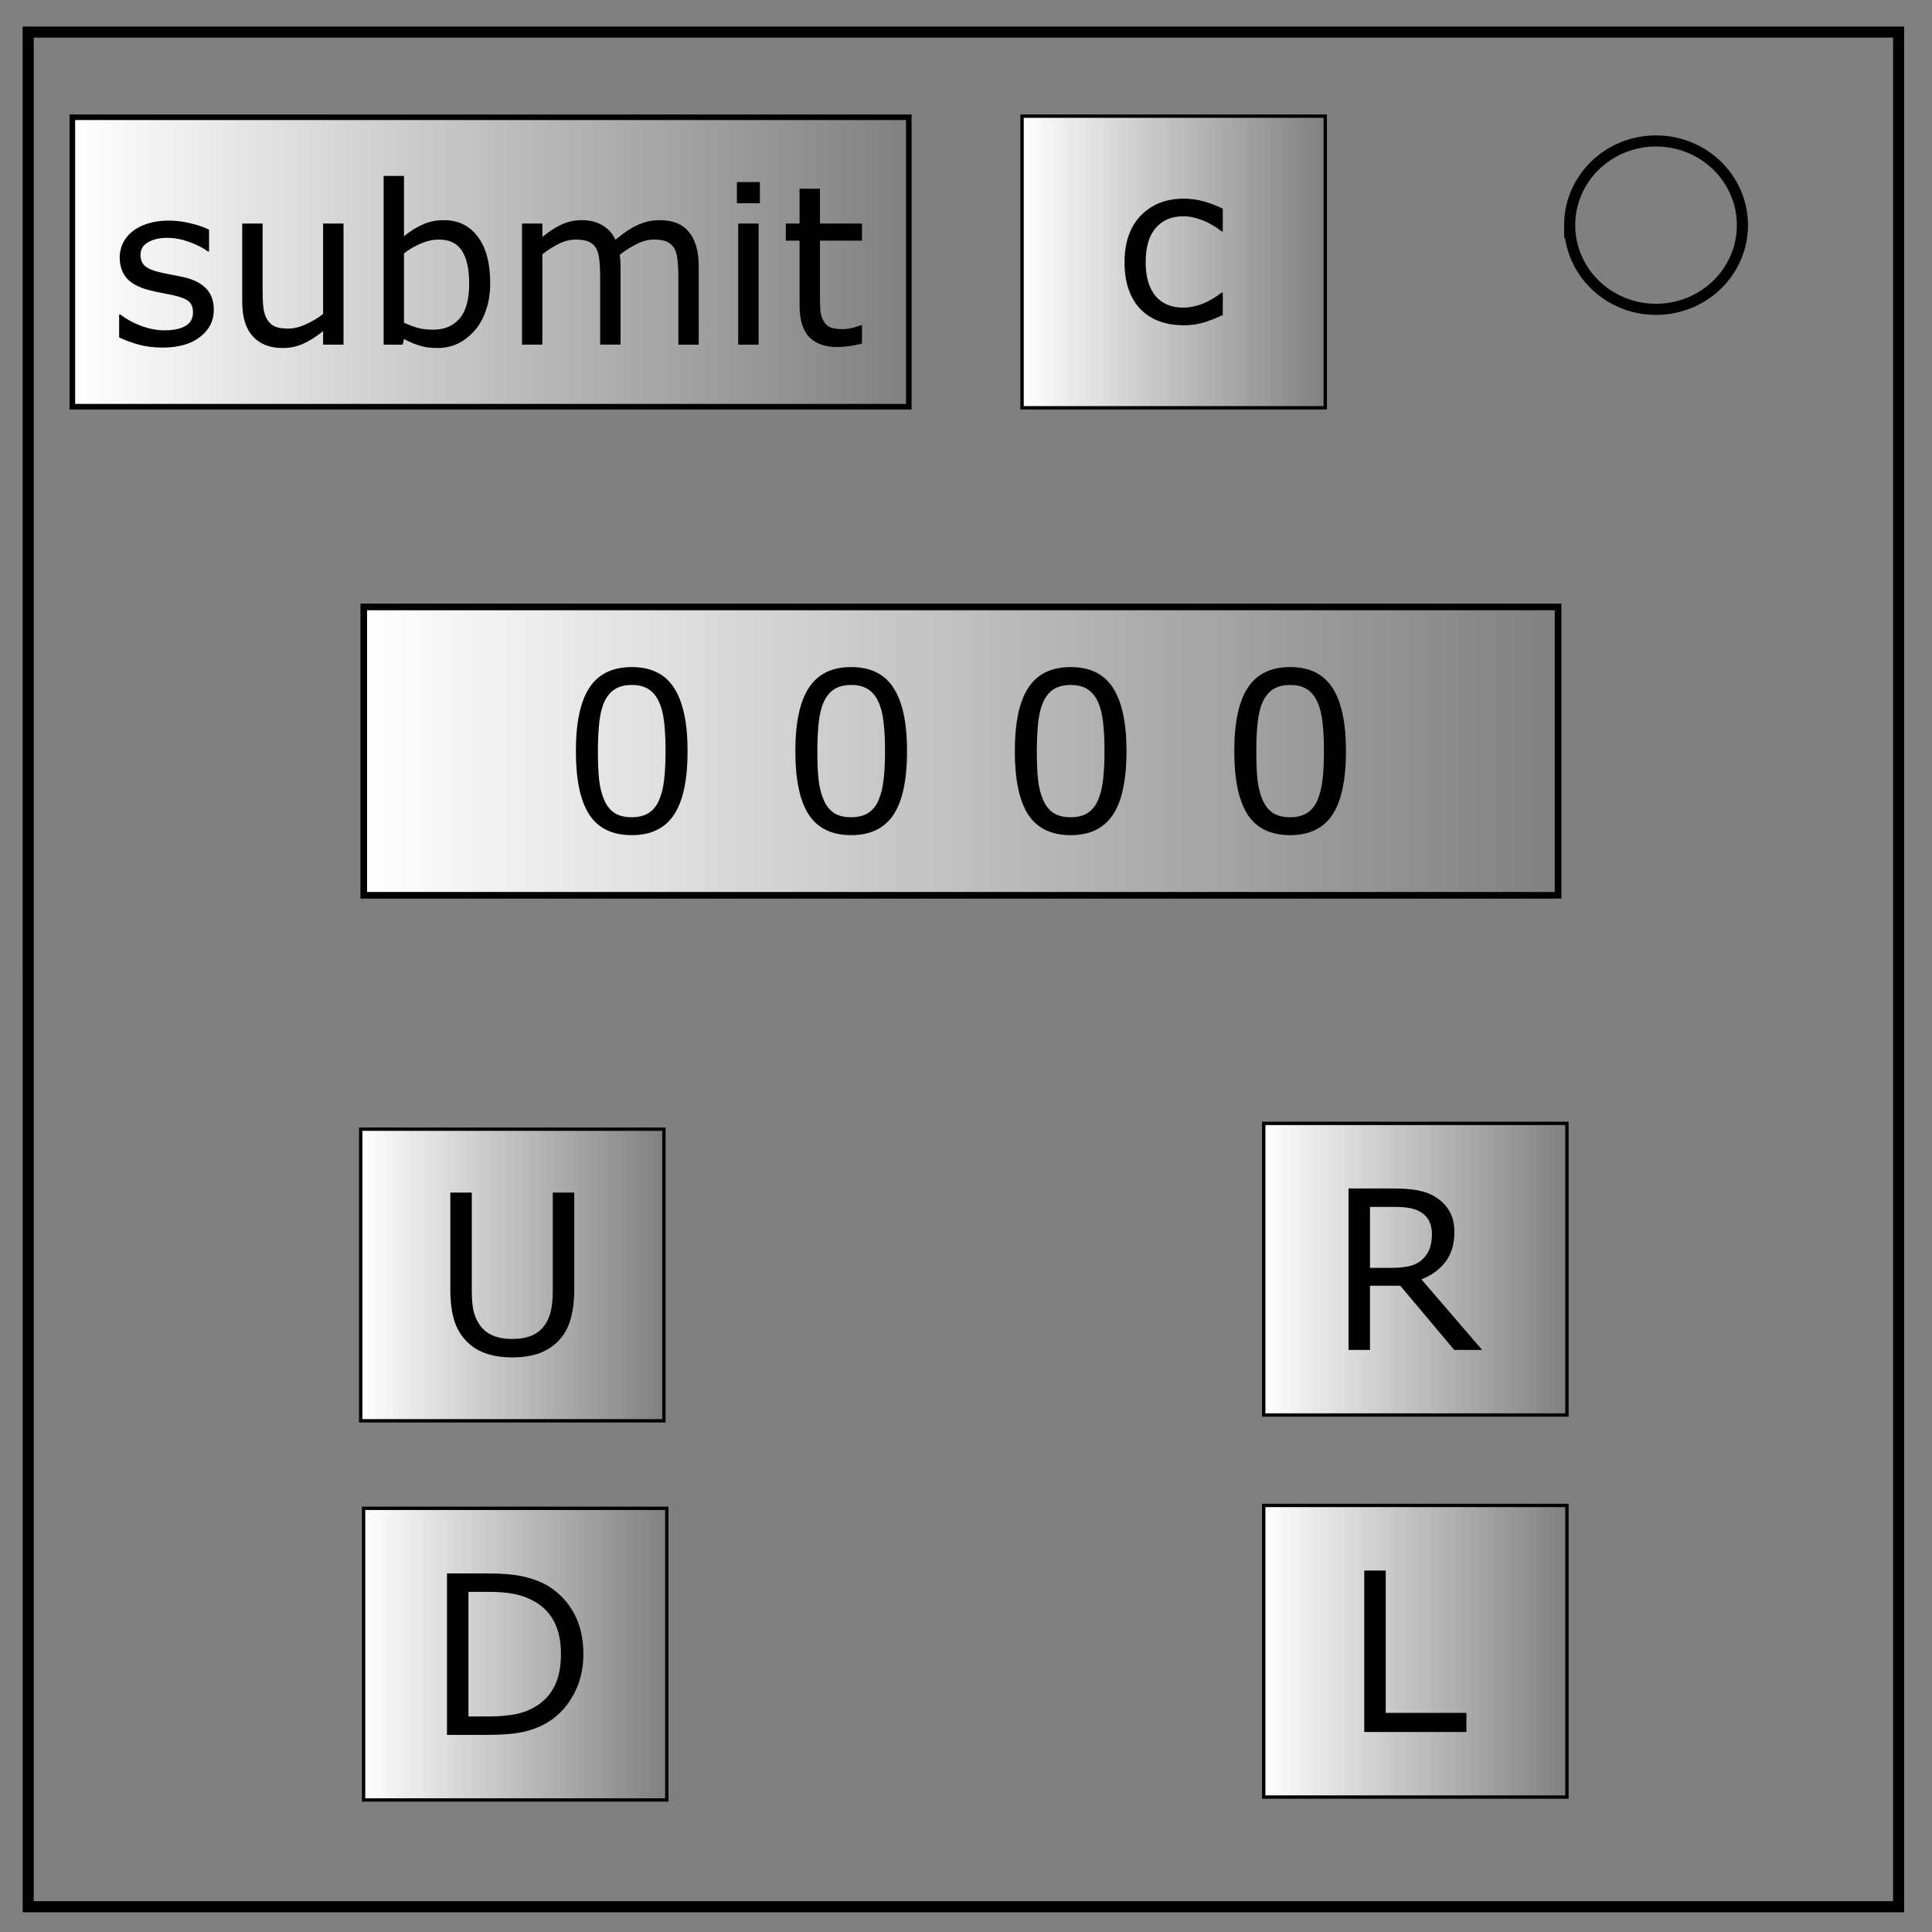 <svg xmlns:osb="http://www.openswatchbook.org/uri/2009/osb" xmlns="http://www.w3.org/2000/svg" xmlns:xlink="http://www.w3.org/1999/xlink" viewBox="0 0 348 348" fill="none"><rect x="0" y="0" width="348" height="348" fill="#808080" stroke="none"/><defs><linearGradient id="b" osb:paint="solid"><stop offset="0"/></linearGradient><linearGradient id="a" osb:paint="gradient"><stop offset="0" stop-color="#fff"/><stop offset="1" stop-color="#fff" stop-opacity="0"/></linearGradient><linearGradient xlink:href="#a" id="c" gradientUnits="userSpaceOnUse" x1="13.055" y1="43.537" x2="164.723" y2="43.537" gradientTransform="translate(-.521 3.65)"/><linearGradient xlink:href="#b" id="d" x1="11.055" y1="43.537" x2="166.723" y2="43.537" gradientUnits="userSpaceOnUse" gradientTransform="translate(-.521 3.65)"/><linearGradient xlink:href="#a" id="e" gradientUnits="userSpaceOnUse" x1="13.055" y1="43.537" x2="164.723" y2="43.537" gradientTransform="matrix(.362 0 0 1.008 179.183 3.318)"/><linearGradient xlink:href="#b" id="f" x1="11.055" y1="43.537" x2="166.723" y2="43.537" gradientUnits="userSpaceOnUse" gradientTransform="matrix(.362 0 0 1.008 179.183 3.318)"/><linearGradient xlink:href="#a" id="g" gradientUnits="userSpaceOnUse" x1="13.055" y1="43.537" x2="164.723" y2="43.537" gradientTransform="matrix(.362 0 0 1.008 60.056 185.788)"/><linearGradient xlink:href="#b" id="h" x1="11.055" y1="43.537" x2="166.723" y2="43.537" gradientUnits="userSpaceOnUse" gradientTransform="matrix(.362 0 0 1.008 60.056 185.788)"/><linearGradient xlink:href="#a" id="i" gradientUnits="userSpaceOnUse" x1="13.055" y1="43.537" x2="164.723" y2="43.537" gradientTransform="matrix(.362 0 0 1.008 222.715 184.746)"/><linearGradient xlink:href="#b" id="j" x1="11.055" y1="43.537" x2="166.723" y2="43.537" gradientUnits="userSpaceOnUse" gradientTransform="matrix(.362 0 0 1.008 222.715 184.746)"/><linearGradient xlink:href="#a" id="k" gradientUnits="userSpaceOnUse" x1="13.055" y1="43.537" x2="164.723" y2="43.537" gradientTransform="matrix(.362 0 0 1.008 60.578 254.084)"/><linearGradient xlink:href="#b" id="l" x1="11.055" y1="43.537" x2="166.723" y2="43.537" gradientUnits="userSpaceOnUse" gradientTransform="matrix(.362 0 0 1.008 60.578 254.084)"/><linearGradient xlink:href="#a" id="m" gradientUnits="userSpaceOnUse" x1="13.055" y1="43.537" x2="164.723" y2="43.537" gradientTransform="matrix(.362 0 0 1.008 222.715 253.563)"/><linearGradient xlink:href="#b" id="n" x1="11.055" y1="43.537" x2="166.723" y2="43.537" gradientUnits="userSpaceOnUse" gradientTransform="matrix(.362 0 0 1.008 222.715 253.563)"/><linearGradient xlink:href="#a" id="o" gradientUnits="userSpaceOnUse" x1="13.055" y1="43.537" x2="164.723" y2="43.537" gradientTransform="matrix(1.428 0 0 .996 46.171 91.917)"/><linearGradient xlink:href="#b" id="p" x1="11.055" y1="43.537" x2="166.723" y2="43.537" gradientUnits="userSpaceOnUse" gradientTransform="matrix(1.428 0 0 .996 46.171 91.917)"/></defs><path d="M5.079 5.776h336.913v337.67H5.08z" stroke-width="2" stroke="#000"/><path d="M282.734 40.554c0-8.376 6.966-15.165 15.56-15.165 4.126 0 8.084 1.597 11.001 4.441 2.918 2.844 4.558 6.702 4.558 10.724 0 8.376-6.966 15.165-15.56 15.165-8.593 0-15.559-6.79-15.559-15.165z" stroke-width="2" stroke="#000"/><path fill="url(#c)" stroke="url(#d)" d="M13.034 21.119h150.668v52.134H13.034z"/><path d="M184.096 20.921h54.615v52.53h-54.615z" fill="url(#e)" stroke="url(#f)" stroke-width=".604"/><path fill="url(#g)" stroke="url(#h)" stroke-width=".604" d="M64.97 203.391h54.615v52.53H64.97z"/><path fill="url(#i)" stroke="url(#j)" stroke-width=".604" d="M227.628 202.348h54.615v52.53h-54.615z"/><path fill="url(#k)" stroke="url(#l)" stroke-width=".604" d="M65.491 271.686h54.615v52.53H65.491z"/><path fill="url(#m)" stroke="url(#n)" stroke-width=".604" d="M227.628 271.165h54.615v52.53h-54.615z"/><path fill="url(#o)" stroke="url(#p)" stroke-width="1.193" d="M65.525 109.322h215.121v51.941H65.525z"/><path d="M155.272 61.883q-1.035.274-2.265.45-1.211.175-2.168.175-3.34 0-5.078-1.797-1.739-1.796-1.739-5.761V43.348h-2.48v-3.086h2.48v-6.27h3.672v6.27h7.578v3.086h-7.578v9.942q0 1.718.078 2.695.078.957.547 1.797.43.781 1.172 1.152.762.352 2.305.352.898 0 1.875-.254.976-.274 1.406-.45h.195zM136.874 36.61h-4.14V32.8h4.14zm-.235 25.469h-3.671V40.262h3.671zm-10.78 0h-3.673V49.657q0-1.407-.136-2.715-.118-1.309-.528-2.09-.449-.84-1.289-1.27-.84-.43-2.422-.43-1.543 0-3.086.782-1.543.762-3.086 1.953.06.45.098 1.055.04.586.04 1.172v13.965h-3.673V49.657q0-1.446-.136-2.735-.117-1.308-.528-2.09-.449-.84-1.289-1.25-.84-.43-2.422-.43-1.503 0-3.027.743-1.504.742-3.008 1.895v16.289h-3.672V40.262h3.672v2.422q1.719-1.426 3.418-2.227 1.719-.8 3.652-.8 2.227 0 3.77.937 1.563.938 2.324 2.598 2.227-1.875 4.063-2.695 1.836-.84 3.926-.84 3.593 0 5.292 2.187 1.72 2.168 1.72 6.074zm-37.56-11.075q0 2.735-.78 4.922-.762 2.188-2.07 3.672-1.388 1.543-3.048 2.324-1.66.762-3.652.762-1.856 0-3.242-.45-1.387-.429-2.735-1.171l-.234 1.016H69.1V31.688h3.672v10.86q1.543-1.27 3.282-2.071 1.738-.82 3.906-.82 3.867 0 6.094 2.968 2.246 2.97 2.246 8.38zm-3.788.098q0-3.906-1.29-5.918-1.289-2.031-4.16-2.031-1.601 0-3.242.703-1.64.684-3.047 1.777v12.5q1.563.703 2.676.977 1.133.273 2.559.273 3.047 0 4.765-1.992 1.739-2.012 1.739-6.289zM61.874 62.079h-3.672v-2.422q-1.855 1.465-3.555 2.246-1.699.781-3.75.781-3.437 0-5.351-2.09-1.914-2.11-1.914-6.172v-14.16h3.672v12.422q0 1.66.156 2.852.156 1.171.664 2.011.527.86 1.367 1.25.84.391 2.441.391 1.426 0 3.106-.742 1.7-.742 3.164-1.895V40.262h3.672zm-23.36-6.29q0 2.989-2.48 4.903-2.46 1.914-6.738 1.914-2.422 0-4.453-.566-2.012-.586-3.38-1.27v-4.121h.196q1.738 1.308 3.867 2.09 2.13.761 4.082.761 2.422 0 3.79-.78 1.366-.782 1.366-2.462 0-1.289-.742-1.953-.742-.664-2.851-1.133-.782-.175-2.051-.41-1.25-.234-2.285-.508-2.871-.761-4.082-2.226-1.192-1.485-1.192-3.633 0-1.348.547-2.54.567-1.19 1.7-2.128 1.093-.918 2.773-1.445 1.7-.547 3.789-.547 1.953 0 3.945.488 2.012.469 3.34 1.152v3.926h-.195q-1.406-1.035-3.418-1.738-2.012-.723-3.945-.723-2.012 0-3.399.782-1.387.761-1.387 2.285 0 1.347.84 2.031.82.684 2.656 1.113 1.016.235 2.266.469 1.27.234 2.11.43 2.558.586 3.945 2.011 1.386 1.446 1.386 3.829z" aria-label="submit" font-weight="400" font-size="40" font-family="sans-serif" letter-spacing="0" word-spacing="0" fill="#000"/><path d="M220.251 56.737q-1.836.879-3.496 1.367-1.64.488-3.496.488-2.363 0-4.336-.683-1.973-.703-3.379-2.11-1.426-1.406-2.207-3.554-.781-2.149-.781-5.02 0-5.352 2.93-8.398 2.949-3.047 7.773-3.047 1.875 0 3.672.527 1.816.527 3.32 1.29v4.081h-.195q-1.68-1.308-3.477-2.012-1.777-.703-3.476-.703-3.125 0-4.942 2.11-1.797 2.09-1.797 6.152 0 3.945 1.758 6.074 1.778 2.11 4.98 2.11 1.114 0 2.266-.293 1.153-.293 2.07-.762.801-.41 1.505-.86.703-.468 1.113-.8h.195z" aria-label="c" font-weight="400" font-size="40" font-family="sans-serif" letter-spacing="0" word-spacing="0" fill="#000"/><path d="M242.441 135.273q0 7.832-2.461 11.504-2.441 3.652-7.598 3.652-5.234 0-7.656-3.71-2.402-3.712-2.402-11.407 0-7.754 2.441-11.445 2.442-3.711 7.617-3.711 5.235 0 7.637 3.77 2.422 3.75 2.422 11.347zm-5.137 8.867q.684-1.582.918-3.71.254-2.15.254-5.157 0-2.969-.254-5.156-.234-2.188-.937-3.711-.684-1.504-1.875-2.266-1.172-.762-3.028-.762-1.836 0-3.047.762-1.19.762-1.894 2.305-.664 1.445-.918 3.77-.234 2.324-.234 5.097 0 3.047.214 5.098.215 2.05.918 3.672.645 1.523 1.817 2.324 1.191.8 3.144.8 1.836 0 3.047-.761 1.211-.762 1.875-2.305zm-34.394-8.867q0 7.832-2.461 11.504-2.442 3.652-7.598 3.652-5.234 0-7.656-3.71-2.402-3.712-2.402-11.407 0-7.754 2.44-11.445 2.442-3.711 7.618-3.711 5.234 0 7.637 3.77 2.422 3.75 2.422 11.347zm-5.137 8.867q.684-1.582.918-3.71.254-2.15.254-5.157 0-2.969-.254-5.156-.234-2.188-.938-3.711-.683-1.504-1.875-2.266-1.171-.762-3.027-.762-1.836 0-3.047.762-1.191.762-1.894 2.305-.664 1.445-.918 3.77-.235 2.324-.235 5.097 0 3.047.215 5.098.215 2.05.918 3.672.645 1.523 1.817 2.324 1.191.8 3.144.8 1.836 0 3.047-.761 1.21-.762 1.875-2.305zm-34.395-8.867q0 7.832-2.46 11.504-2.442 3.652-7.598 3.652-5.234 0-7.656-3.71-2.403-3.712-2.403-11.407 0-7.754 2.442-11.445 2.441-3.711 7.617-3.711 5.234 0 7.637 3.77 2.421 3.75 2.421 11.347zm-5.136 8.867q.683-1.582.918-3.71.254-2.15.254-5.157 0-2.969-.254-5.156-.235-2.188-.938-3.711-.683-1.504-1.875-2.266-1.172-.762-3.027-.762-1.836 0-3.047.762-1.191.762-1.895 2.305-.664 1.445-.917 3.77-.235 2.324-.235 5.097 0 3.047.215 5.098.215 2.05.918 3.672.644 1.523 1.816 2.324 1.192.8 3.145.8 1.836 0 3.047-.761 1.21-.762 1.875-2.305zm-34.395-8.867q0 7.832-2.46 11.504-2.442 3.652-7.598 3.652-5.235 0-7.657-3.71-2.402-3.712-2.402-11.407 0-7.754 2.441-11.445 2.442-3.711 7.618-3.711 5.234 0 7.636 3.77 2.422 3.75 2.422 11.347zm-5.137 8.867q.684-1.582.918-3.71.254-2.15.254-5.157 0-2.969-.254-5.156-.234-2.188-.937-3.711-.684-1.504-1.875-2.266-1.172-.762-3.027-.762-1.836 0-3.047.762-1.192.762-1.895 2.305-.664 1.445-.918 3.77-.234 2.324-.234 5.097 0 3.047.215 5.098.215 2.05.918 3.672.644 1.523 1.816 2.324 1.191.8 3.145.8 1.836 0 3.046-.761 1.211-.762 1.876-2.305z" aria-label="0 0 0 0" font-weight="400" font-size="40" font-family="sans-serif" letter-spacing="0" word-spacing="0" fill="#000"/><path d="M103.44 232.215q0 3.164-.704 5.527-.683 2.344-2.265 3.906-1.504 1.485-3.516 2.168-2.011.684-4.687.684-2.735 0-4.766-.723t-3.418-2.129q-1.582-1.601-2.285-3.867-.684-2.266-.684-5.566v-17.403h3.868v17.598q0 2.363.312 3.73.332 1.368 1.094 2.48.86 1.27 2.324 1.915 1.484.644 3.555.644 2.09 0 3.554-.625 1.465-.644 2.344-1.933.762-1.113 1.074-2.54.332-1.445.332-3.573v-17.696h3.868z" aria-label="U" font-weight="400" font-size="40" font-family="sans-serif" letter-spacing="0" word-spacing="0" fill="#000"/><path d="M266.967 243.154h-5.02l-9.726-11.562h-5.45v11.562h-3.867v-29.082h8.145q2.636 0 4.394.352 1.758.332 3.164 1.21 1.582.997 2.461 2.52.899 1.504.899 3.828 0 3.145-1.582 5.274-1.582 2.109-4.356 3.183zm-9.043-20.898q0-1.25-.45-2.207-.43-.977-1.445-1.641-.84-.566-1.992-.781-1.152-.235-2.715-.235h-4.55v10.977h3.906q1.836 0 3.203-.313 1.367-.332 2.324-1.21.879-.82 1.29-1.876.429-1.074.429-2.714z" aria-label="R" font-weight="400" font-size="40" font-family="sans-serif" letter-spacing="0" word-spacing="0" fill="#000"/><path d="M105.084 297.98q0 3.965-1.739 7.188-1.718 3.222-4.59 5-1.992 1.23-4.453 1.777-2.441.547-6.445.547h-7.344V283.41h7.266q4.258 0 6.758.625 2.52.605 4.258 1.68 2.968 1.855 4.629 4.941 1.66 3.086 1.66 7.324zm-4.043-.058q0-3.418-1.192-5.762-1.191-2.344-3.554-3.691-1.72-.977-3.653-1.348-1.933-.39-4.629-.39h-3.632v22.44h3.632q2.793 0 4.864-.41 2.09-.41 3.828-1.523 2.168-1.387 3.242-3.652 1.094-2.266 1.094-5.664z" aria-label="D" font-weight="400" font-size="40" font-family="sans-serif" letter-spacing="0" word-spacing="0" fill="#000"/><path d="M264.135 311.971h-18.399v-29.082h3.867v25.645h14.532z" aria-label="L" font-weight="400" font-size="40" font-family="sans-serif" letter-spacing="0" word-spacing="0" fill="#000"/></svg>